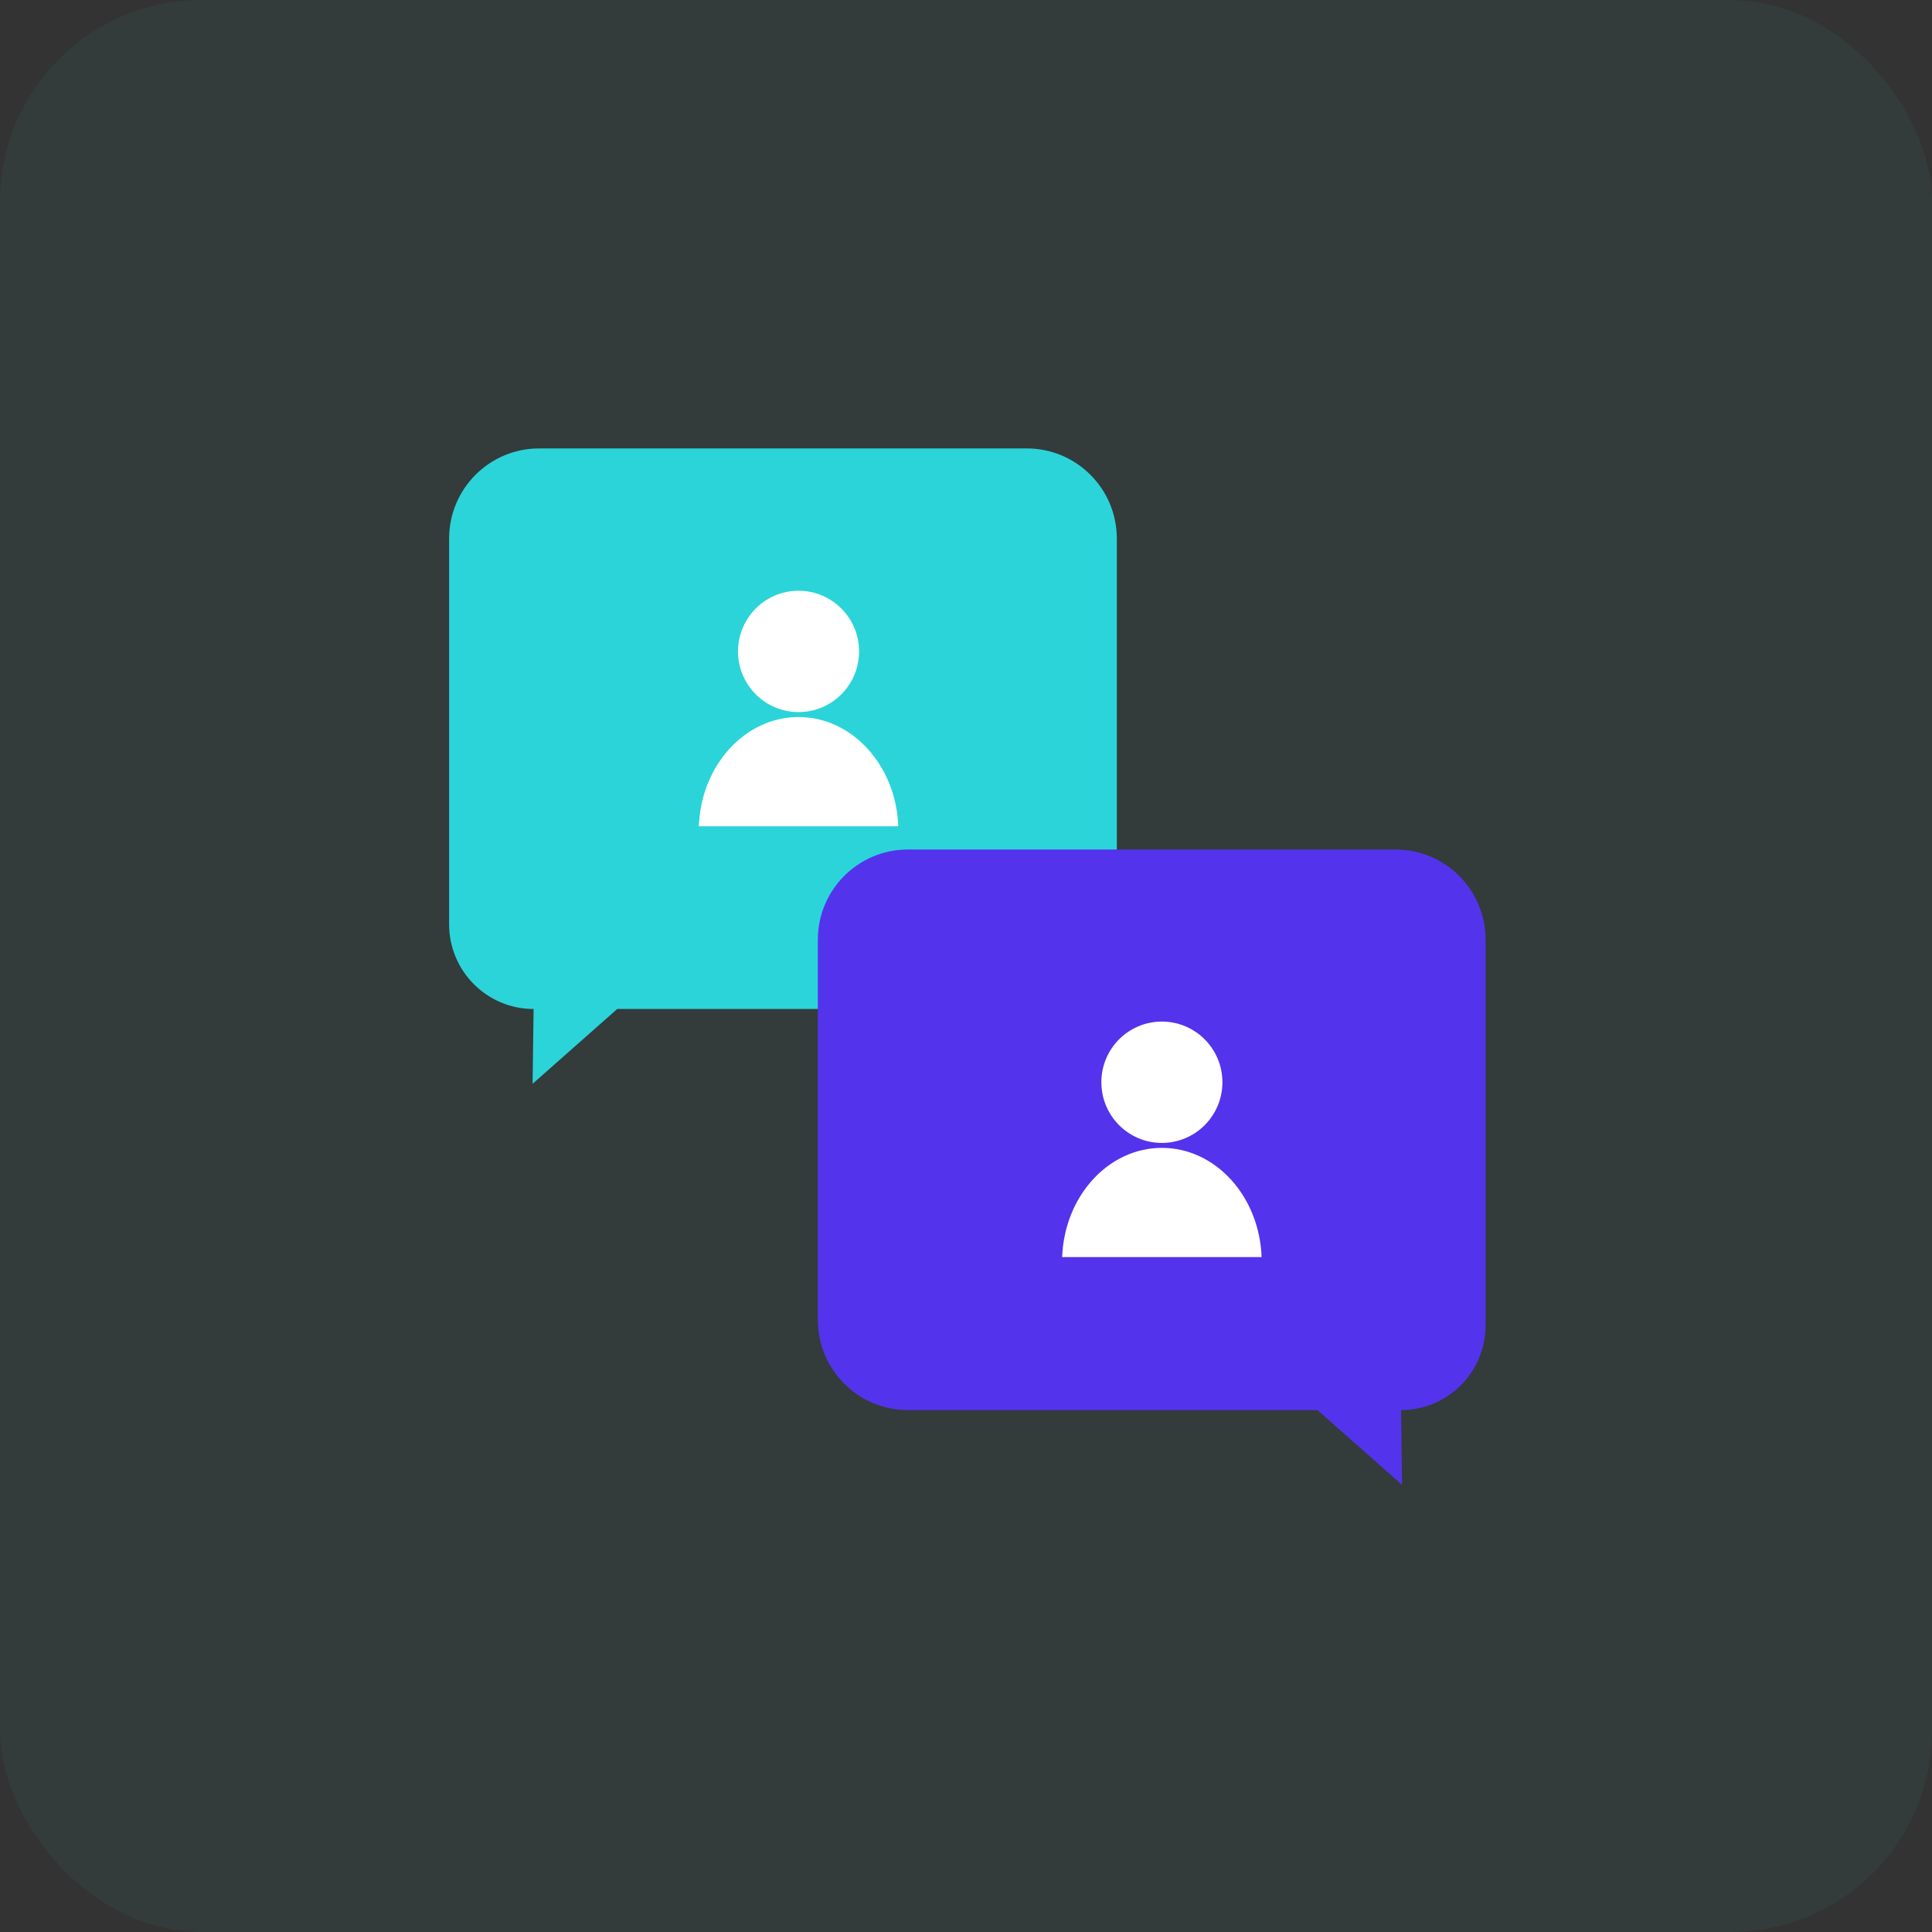 <svg width="96" height="96" viewBox="0 0 96 96" fill="none" xmlns="http://www.w3.org/2000/svg">
<rect x="0" y="0" width="96" height="96" fill="#333333" stroke="none"/>
<rect opacity="0.05" width="96" height="96" rx="10" fill="#2BD4D9"/>
<path fill-rule="evenodd" clip-rule="evenodd" d="M51.023 22.282H26.788C24.318 22.282 22.316 24.289 22.316 26.764V45.927C22.316 48.252 24.196 50.136 26.514 50.136L26.464 53.853L30.67 50.136H51.023C53.493 50.136 55.495 48.129 55.495 45.653V26.764C55.495 24.289 53.493 22.282 51.023 22.282Z" fill="#2BD4D9"/>
<path fill-rule="evenodd" clip-rule="evenodd" d="M45.11 42.212H69.346C71.816 42.212 73.818 44.219 73.818 46.694V65.858C73.818 68.182 71.938 70.066 69.619 70.066L69.669 73.784L65.463 70.066H45.11C42.64 70.066 40.638 68.06 40.638 65.584V46.694C40.638 44.219 42.64 42.212 45.11 42.212Z" fill="#5433ED"/>
<path fill-rule="evenodd" clip-rule="evenodd" d="M42.687 32.368C42.687 34.034 41.341 35.383 39.68 35.383C38.019 35.383 36.672 34.034 36.672 32.368C36.672 30.704 38.019 29.354 39.68 29.354C41.341 29.354 42.687 30.704 42.687 32.368Z" fill="white"/>
<path fill-rule="evenodd" clip-rule="evenodd" d="M44.635 41.058C44.526 38.04 42.35 35.63 39.68 35.63C37.01 35.63 34.834 38.04 34.725 41.058H44.635Z" fill="white"/>
<path fill-rule="evenodd" clip-rule="evenodd" d="M60.741 53.776C60.741 55.441 59.395 56.791 57.733 56.791C56.072 56.791 54.726 55.441 54.726 53.776C54.726 52.111 56.072 50.761 57.733 50.761C59.395 50.761 60.741 52.111 60.741 53.776Z" fill="white"/>
<path fill-rule="evenodd" clip-rule="evenodd" d="M62.688 62.465C62.58 59.447 60.403 57.037 57.733 57.037C55.063 57.037 52.887 59.447 52.778 62.465H62.688Z" fill="white"/>
</svg>

